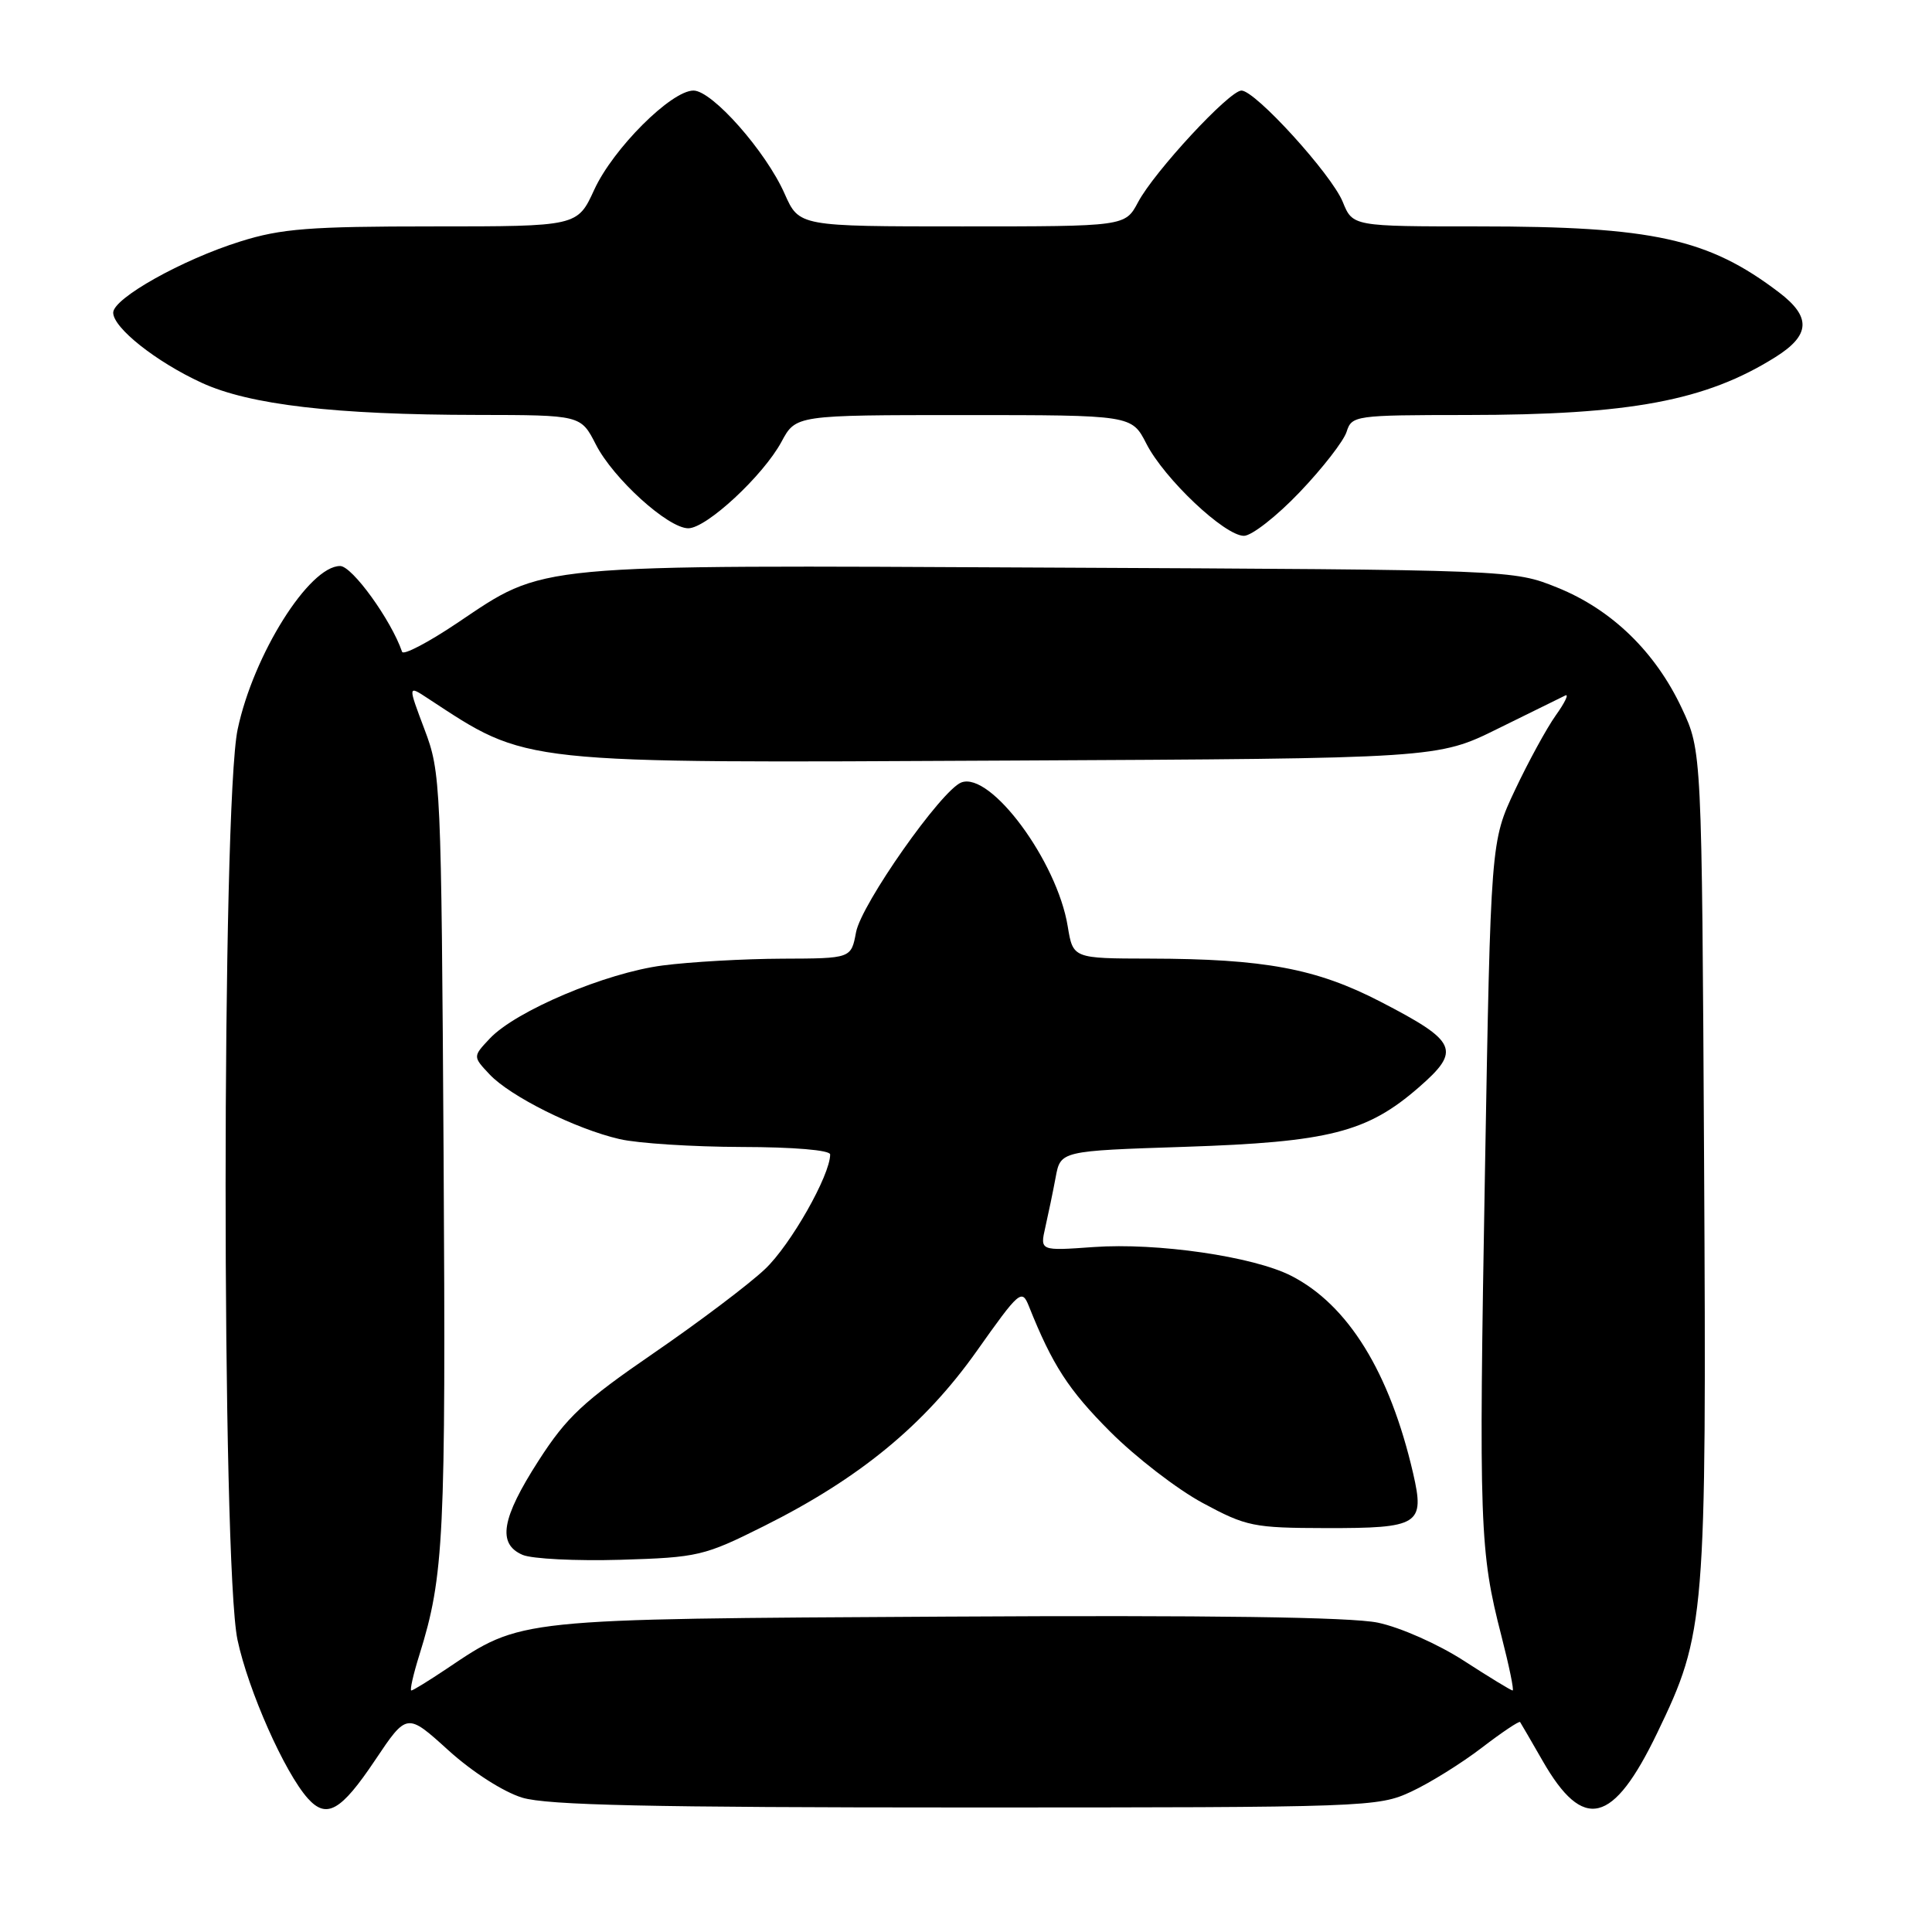 <?xml version="1.0" encoding="UTF-8" standalone="no"?>
<!DOCTYPE svg PUBLIC "-//W3C//DTD SVG 1.1//EN" "http://www.w3.org/Graphics/SVG/1.1/DTD/svg11.dtd" >
<svg xmlns="http://www.w3.org/2000/svg" xmlns:xlink="http://www.w3.org/1999/xlink" version="1.1" viewBox="0 0 256 256">
 <g >
 <path fill="currentColor"
d=" M 49.71 233.22 C 53.92 226.94 53.92 226.94 59.41 231.92 C 62.60 234.81 66.71 237.44 69.20 238.20 C 72.50 239.20 86.13 239.50 128.00 239.50 C 181.25 239.50 182.60 239.45 187.00 237.40 C 189.47 236.25 193.68 233.63 196.35 231.58 C 199.01 229.54 201.30 228.01 201.42 228.18 C 201.54 228.36 202.88 230.66 204.40 233.31 C 209.81 242.75 213.73 241.80 219.60 229.60 C 225.98 216.37 226.13 214.57 225.80 153.98 C 225.50 99.50 225.50 99.50 222.85 93.85 C 219.34 86.37 213.57 80.77 206.36 77.86 C 200.50 75.50 200.50 75.50 139.16 75.21 C 69.80 74.87 72.39 74.63 60.54 82.58 C 56.71 85.15 53.45 86.85 53.28 86.37 C 51.83 82.15 46.66 75.00 45.07 75.00 C 40.96 75.00 33.58 86.75 31.49 96.64 C 29.37 106.62 29.36 207.32 31.47 217.29 C 32.90 224.00 37.69 234.82 40.78 238.29 C 43.27 241.07 45.17 240.00 49.71 233.22 Z  M 172.21 65.22 C 175.25 62.04 178.04 58.44 178.43 57.22 C 179.12 55.06 179.52 55.00 194.32 54.99 C 216.02 54.98 226.02 53.11 235.25 47.32 C 239.88 44.42 240.02 42.01 235.75 38.76 C 226.36 31.61 219.03 30.00 195.94 30.00 C 179.24 30.00 179.24 30.00 177.92 26.75 C 176.43 23.09 166.34 12.00 164.50 12.00 C 162.90 12.00 152.94 22.75 150.80 26.79 C 149.09 30.00 149.09 30.00 127.49 30.00 C 105.89 30.00 105.89 30.00 103.97 25.68 C 101.49 20.06 94.37 12.00 91.89 12.00 C 88.94 12.00 81.24 19.69 78.74 25.14 C 76.51 30.00 76.51 30.00 57.36 30.00 C 41.04 30.00 37.27 30.29 31.86 31.99 C 24.14 34.40 15.00 39.53 15.00 41.43 C 15.00 43.44 20.68 47.94 26.72 50.72 C 33.07 53.64 44.36 54.96 63.23 54.98 C 76.96 55.00 76.96 55.00 78.95 58.89 C 81.25 63.41 88.52 70.00 91.20 70.00 C 93.62 70.00 101.13 63.02 103.55 58.54 C 105.45 55.00 105.45 55.00 127.71 55.00 C 149.96 55.00 149.96 55.00 151.90 58.79 C 154.27 63.44 162.27 71.00 164.83 71.00 C 165.85 71.00 169.18 68.40 172.21 65.22 Z  M 55.58 219.25 C 58.84 208.79 59.08 203.79 58.78 153.29 C 58.47 103.68 58.41 102.36 56.25 96.65 C 54.04 90.79 54.04 90.79 56.68 92.53 C 70.10 101.32 68.12 101.11 133.62 100.78 C 190.50 100.50 190.50 100.50 198.50 96.54 C 202.90 94.37 206.91 92.39 207.42 92.15 C 207.92 91.92 207.35 93.11 206.14 94.80 C 204.94 96.49 202.51 100.94 200.74 104.69 C 197.53 111.50 197.53 111.50 196.76 155.50 C 195.94 202.31 196.06 205.56 198.95 216.79 C 199.97 220.76 200.64 224.00 200.43 224.00 C 200.23 224.00 197.32 222.23 193.97 220.06 C 190.55 217.85 185.54 215.63 182.57 215.01 C 179.00 214.27 160.34 214.01 125.39 214.21 C 68.16 214.53 69.16 214.43 59.20 221.11 C 56.83 222.70 54.72 224.00 54.50 224.00 C 54.28 224.00 54.76 221.86 55.58 219.25 Z  M 101.22 202.22 C 113.89 195.89 122.46 188.84 129.39 179.07 C 135.08 171.03 135.40 170.75 136.33 173.07 C 139.44 180.86 141.57 184.16 147.09 189.69 C 150.46 193.07 155.98 197.33 159.36 199.15 C 165.15 202.27 166.08 202.46 175.70 202.48 C 188.05 202.50 188.81 202.03 187.25 195.24 C 184.15 181.83 178.63 172.89 171.07 169.04 C 166.06 166.49 153.33 164.64 144.91 165.24 C 137.80 165.75 137.80 165.75 138.51 162.62 C 138.90 160.91 139.52 157.93 139.88 156.00 C 140.53 152.50 140.53 152.50 157.01 151.96 C 176.09 151.33 181.15 150.05 188.00 144.08 C 193.65 139.16 193.12 138.00 182.90 132.72 C 174.41 128.33 167.54 127.05 152.34 127.02 C 142.18 127.00 142.18 127.00 141.48 122.75 C 140.08 114.12 131.26 102.20 127.38 103.68 C 124.74 104.70 114.13 119.79 113.43 123.53 C 112.78 127.00 112.78 127.00 103.64 127.03 C 98.61 127.05 91.49 127.45 87.80 127.93 C 80.29 128.90 68.33 133.95 64.89 137.62 C 62.65 140.00 62.65 140.00 64.87 142.36 C 67.61 145.28 76.28 149.60 82.11 150.94 C 84.53 151.50 91.79 151.96 98.25 151.98 C 105.17 151.99 110.00 152.40 110.00 152.97 C 110.00 155.73 104.76 164.96 101.37 168.16 C 99.24 170.18 92.60 175.19 86.61 179.30 C 77.29 185.70 75.09 187.75 71.36 193.55 C 66.44 201.20 65.87 204.58 69.25 206.03 C 70.49 206.56 76.33 206.85 82.22 206.68 C 92.50 206.37 93.30 206.18 101.22 202.22 Z "/>
</g>
</svg>